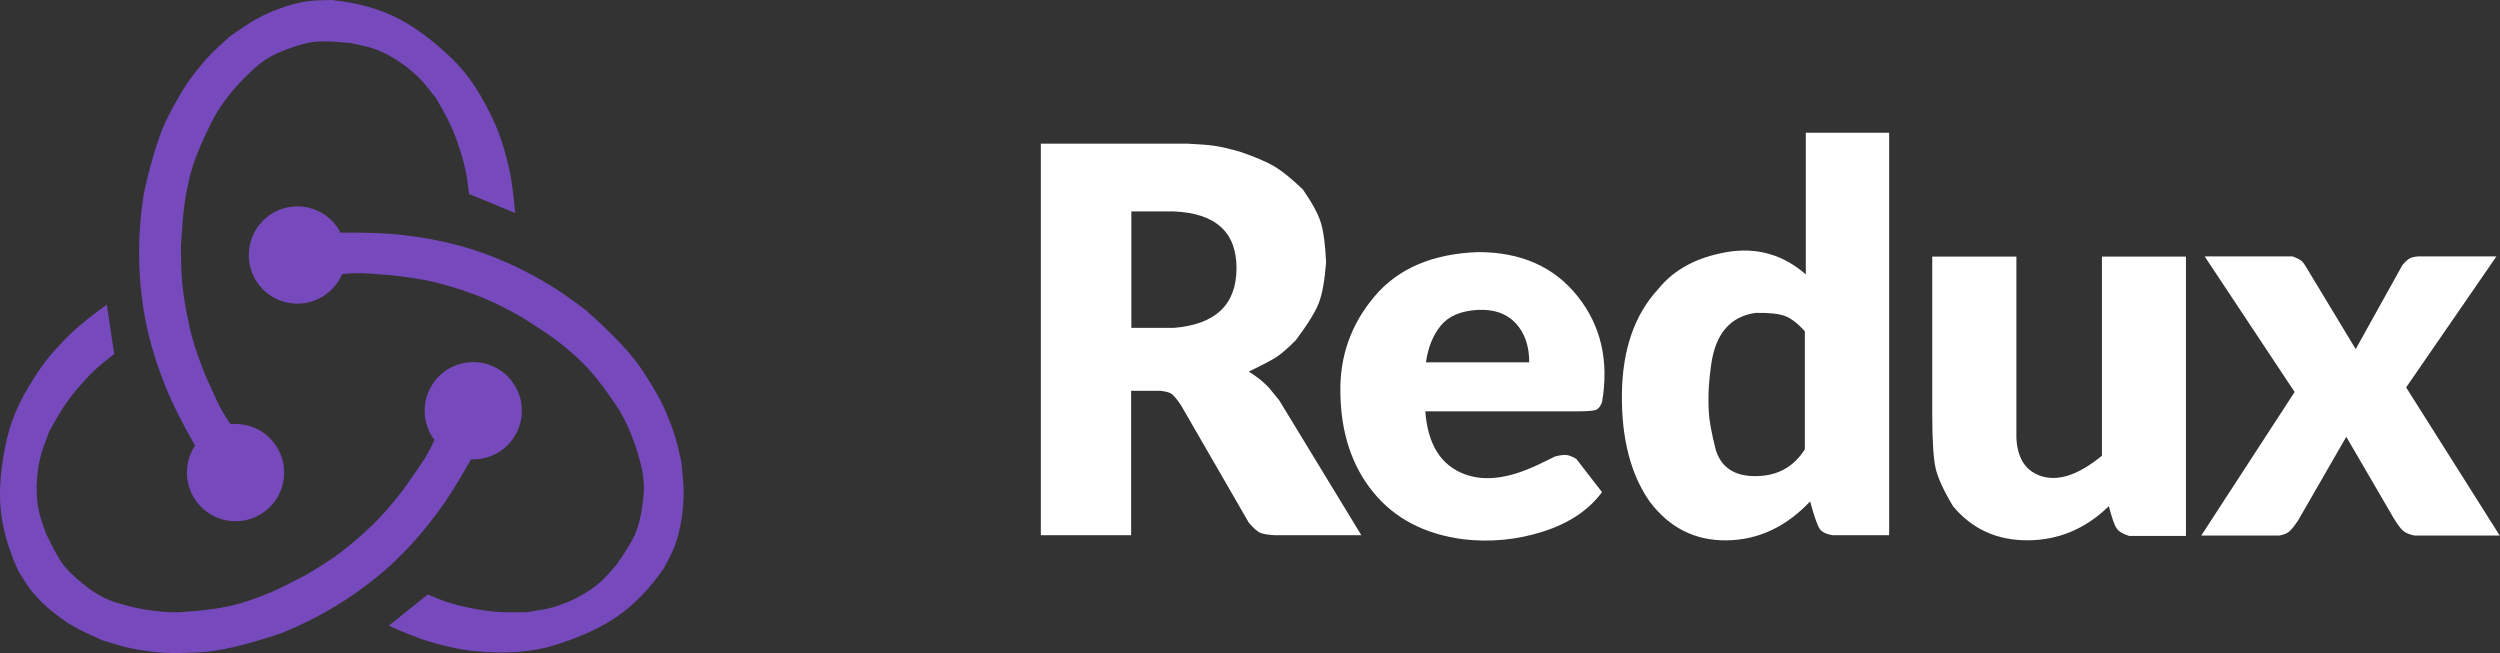 <svg width="245" height="64" viewBox="0 0 245 64" fill="none" xmlns="http://www.w3.org/2000/svg">
<rect x="0" y="0" width="245" height="64" fill="#333333" stroke="none"/>
<g clip-path="url(#clip0_303_5)">
<path fill-rule="evenodd" clip-rule="evenodd" d="M35.356 22.801C36.606 22.819 37.72 22.868 38.448 22.932C41.58 23.204 44.51 23.824 46.969 24.674C50.725 25.973 54.223 27.895 57.462 30.442C60.198 32.873 62.053 34.86 63.024 36.406C63.602 37.324 64.618 38.781 65.39 40.687C65.605 41.218 65.93 41.986 66.225 43.003C66.351 43.435 66.533 44.183 66.771 45.248C66.914 46.603 66.989 47.563 66.998 48.128C67.017 49.305 66.886 50.277 66.771 50.977C66.646 51.743 66.451 52.688 66.025 53.749C65.862 54.153 65.543 54.797 65.066 55.68C63.705 57.645 62.214 59.197 60.594 60.336C58.974 61.475 56.903 62.435 54.382 63.215C52.229 63.903 49.598 64.099 46.489 63.805C45.082 63.671 43.461 63.294 42.057 62.877C41.129 62.601 39.808 62.082 38.096 61.319L41.913 58.267C42.871 58.662 43.574 58.929 44.021 59.068C45.178 59.429 46.242 59.617 46.969 59.746C47.619 59.861 48.4 59.955 49.322 59.992C49.791 60.011 50.577 60.011 51.678 59.992C52.781 59.822 53.559 59.678 54.01 59.559C55.191 59.246 56.067 58.829 56.735 58.472C57.366 58.136 58.148 57.67 58.913 56.979C59.252 56.672 59.762 56.117 60.444 55.313C61.321 54.036 61.893 53.106 62.161 52.525C62.618 51.534 62.788 50.517 62.907 49.827C63.047 49.014 63.196 47.929 63.024 46.619C62.956 46.097 62.743 45.235 62.386 44.031C61.813 42.303 61.166 40.898 60.444 39.816C59.36 38.194 58.58 37.202 57.891 36.406C57.122 35.518 55.917 34.387 54.382 33.241C53.76 32.777 52.703 32.07 51.211 31.122C49.771 30.323 48.664 29.756 47.89 29.422C46.035 28.623 43.961 27.978 42.751 27.689C41.52 27.396 39.494 27.033 37.394 26.901C36.848 26.866 35.915 26.759 34.982 26.77C34.652 26.773 34.166 26.804 33.525 26.861C32.799 28.565 31.11 29.76 29.143 29.76C26.513 29.76 24.381 27.626 24.381 24.993C24.381 22.36 26.513 20.225 29.143 20.225C30.983 20.225 32.58 21.271 33.373 22.801C34.271 22.795 34.931 22.795 35.356 22.801Z" fill="#764ABC"/>
<path fill-rule="evenodd" clip-rule="evenodd" d="M45.167 46.735C44.526 47.811 43.926 48.752 43.508 49.351C41.706 51.93 39.703 54.161 37.738 55.867C34.735 58.475 31.321 60.546 27.497 62.081C24.025 63.238 21.378 63.852 19.554 63.922C18.471 63.963 16.702 64.116 14.665 63.832C14.099 63.754 13.271 63.651 12.244 63.399C11.807 63.292 11.069 63.075 10.028 62.749C8.784 62.195 7.916 61.781 7.422 61.506C6.394 60.934 5.619 60.334 5.07 59.885C4.469 59.393 3.749 58.752 3.044 57.851C2.776 57.509 2.379 56.91 1.853 56.054C0.833 53.892 0.236 51.824 0.061 49.85C-0.115 47.876 0.09 45.6 0.676 43.024C1.158 40.814 2.304 38.435 4.114 35.887C4.933 34.733 6.07 33.516 7.133 32.508C7.837 31.841 8.947 30.955 10.464 29.852L11.195 34.688C10.374 35.321 9.792 35.797 9.448 36.114C8.556 36.938 7.861 37.766 7.387 38.331C6.962 38.838 6.49 39.468 5.997 40.248C5.745 40.646 5.352 41.327 4.818 42.291C4.413 43.333 4.149 44.079 4.027 44.53C3.707 45.71 3.629 46.678 3.603 47.435C3.579 48.151 3.591 49.062 3.807 50.071C3.903 50.518 4.128 51.238 4.482 52.231C5.149 53.63 5.667 54.591 6.036 55.114C6.665 56.006 7.46 56.661 7.998 57.109C8.632 57.637 9.496 58.309 10.716 58.815C11.201 59.017 12.054 59.264 13.274 59.555C15.057 59.923 16.596 60.065 17.893 59.979C19.839 59.851 21.088 59.67 22.122 59.471C23.274 59.248 24.856 58.77 26.616 58.012C27.329 57.705 28.468 57.141 30.035 56.321C31.448 55.473 32.492 54.796 33.168 54.292C34.787 53.083 36.383 51.608 37.238 50.703C38.107 49.782 39.435 48.207 40.6 46.453C40.903 45.996 41.462 45.241 41.92 44.428C42.082 44.139 42.298 43.703 42.569 43.118C41.458 41.637 41.269 39.575 42.253 37.869C43.568 35.589 46.482 34.808 48.76 36.124C51.039 37.441 51.82 40.356 50.504 42.637C49.583 44.233 47.88 45.094 46.159 45.016C45.715 45.797 45.384 46.37 45.167 46.735Z" fill="#764ABC"/>
<path fill-rule="evenodd" clip-rule="evenodd" d="M18.154 41.938C17.563 40.835 17.066 39.836 16.769 39.169C15.488 36.296 14.609 33.43 14.159 30.866C13.472 26.949 13.457 22.956 14.112 18.887C14.908 15.314 15.746 12.727 16.625 11.128C17.148 10.178 17.928 8.582 19.219 6.982C19.579 6.536 20.093 5.88 20.838 5.129C21.154 4.809 21.72 4.287 22.535 3.563C23.65 2.782 24.452 2.25 24.942 1.969C25.961 1.382 26.874 1.026 27.541 0.787C28.272 0.525 29.192 0.238 30.326 0.097C30.758 0.043 31.476 0.011 32.479 0C34.856 0.239 36.935 0.792 38.716 1.658C40.497 2.524 42.34 3.871 44.244 5.699C45.889 7.25 47.337 9.458 48.587 12.322C49.153 13.618 49.609 15.22 49.925 16.651C50.135 17.597 50.321 19.005 50.485 20.874L45.967 19.011C45.847 17.981 45.74 17.237 45.645 16.778C45.399 15.59 45.048 14.568 44.807 13.87C44.593 13.245 44.296 12.516 43.882 11.691C43.671 11.271 43.29 10.583 42.739 9.628C42.056 8.745 41.553 8.135 41.229 7.798C40.383 6.915 39.594 6.35 38.959 5.939C38.358 5.549 37.573 5.09 36.597 4.756C36.165 4.608 35.432 4.43 34.4 4.223C32.858 4.075 31.767 4.024 31.13 4.071C30.042 4.151 29.072 4.496 28.41 4.726C27.632 4.998 26.611 5.393 25.55 6.178C25.128 6.491 24.477 7.095 23.599 7.991C22.366 9.33 21.452 10.577 20.857 11.733C19.965 13.468 19.477 14.632 19.115 15.621C18.712 16.724 18.308 18.326 18.05 20.226C17.946 20.995 17.842 22.263 17.737 24.028C17.737 25.676 17.778 26.92 17.862 27.759C18.063 29.769 18.505 31.898 18.84 33.097C19.18 34.316 19.846 36.266 20.748 38.168C20.983 38.663 21.342 39.531 21.803 40.342C21.967 40.63 22.229 41.04 22.59 41.573C24.431 41.383 26.294 42.282 27.248 44.004C28.524 46.306 27.692 49.206 25.392 50.483C23.091 51.758 20.192 50.927 18.916 48.625C18.024 47.014 18.163 45.109 19.116 43.674C18.675 42.891 18.355 42.312 18.154 41.938Z" fill="#764ABC"/>
<path fill-rule="evenodd" clip-rule="evenodd" d="M102.002 14.079H116.368C117.585 14.135 118.48 14.207 119.051 14.294C119.621 14.381 120.438 14.57 121.5 14.862C123.055 15.402 124.192 15.887 124.91 16.317C125.629 16.747 126.55 17.493 127.674 18.555C128.571 19.848 129.155 20.918 129.425 21.764C129.696 22.61 129.874 23.921 129.958 25.699C129.819 27.492 129.581 28.825 129.243 29.696C128.905 30.568 128.158 31.777 127.001 33.326C126.23 34.104 125.602 34.653 125.114 34.973C124.627 35.293 123.717 35.772 122.386 36.411C122.887 36.746 123.246 37 123.462 37.172C123.678 37.344 123.963 37.603 124.318 37.951L125.363 39.23L133.411 52.45H124.91C124.216 52.411 123.733 52.326 123.462 52.195C123.191 52.064 122.833 51.741 122.386 51.227L115.738 39.714C115.331 39.119 115.024 38.748 114.817 38.602C114.61 38.456 114.249 38.356 113.733 38.301H110.85V52.45H102.002V14.079ZM110.872 20.719V32.133H115.036C119.117 31.798 121.165 29.857 121.178 26.308C121.191 22.758 119.144 20.895 115.036 20.719H110.872Z" fill="white"/>
<path fill-rule="evenodd" clip-rule="evenodd" d="M144.857 24.705C149.056 24.705 152.304 26.146 154.601 29.027C156.897 31.908 157.696 35.374 156.998 39.426C156.834 39.834 156.631 40.084 156.388 40.173C156.146 40.263 155.55 40.309 154.601 40.31H139.68C139.922 43.576 141.226 45.637 143.591 46.492C145.686 47.249 148.185 46.832 151.193 45.32C151.452 45.19 151.865 44.99 152.433 44.719C152.918 44.605 153.284 44.563 153.532 44.594C153.78 44.624 154.096 44.75 154.478 44.971L156.998 48.231C155.68 50.003 153.745 51.294 151.193 52.101C148.642 52.909 146.043 53.158 143.397 52.847C139.612 52.35 136.67 50.811 134.571 48.231C132.471 45.65 131.4 42.388 131.356 38.444C131.293 34.887 132.414 31.748 134.718 29.027C137.022 26.306 140.402 24.865 144.857 24.705ZM139.743 35.508H149.864C149.864 33.899 149.421 32.62 148.534 31.671C147.648 30.723 146.404 30.289 144.804 30.37C143.16 30.464 141.957 30.979 141.194 31.914C140.431 32.85 139.948 34.048 139.743 35.508Z" fill="white"/>
<path fill-rule="evenodd" clip-rule="evenodd" d="M176.97 13.009H185.138V52.448H179.584C178.955 52.346 178.533 52.132 178.316 51.806C178.1 51.48 177.791 50.592 177.39 49.141C175.024 51.646 172.296 52.917 169.206 52.954C166.115 52.992 163.599 51.721 161.657 49.141C159.802 46.472 158.899 42.963 158.947 38.612C158.996 34.262 160.186 30.829 162.518 28.315C164.048 26.416 166.277 25.215 169.206 24.709C172.134 24.203 174.722 24.931 176.97 26.893V13.009ZM176.876 32.47C176.187 31.698 175.538 31.199 174.931 30.97C174.324 30.742 173.37 30.639 172.07 30.662C169.583 30.995 168.124 32.684 167.695 35.728C167.494 37.155 167.366 38.525 167.461 40.37C167.504 41.206 167.727 42.425 168.13 44.026C168.647 45.798 169.961 46.677 172.07 46.662C174.179 46.647 175.781 45.768 176.876 44.026V32.47Z" fill="white"/>
<path fill-rule="evenodd" clip-rule="evenodd" d="M214.223 25.15V52.523H208.658C208.049 52.336 207.639 52.089 207.429 51.78C207.218 51.471 206.963 50.746 206.665 49.604C204.389 51.823 201.74 52.938 198.72 52.95C195.7 52.962 193.258 51.846 191.394 49.604C190.472 48.067 189.904 46.825 189.689 45.879C189.474 44.933 189.364 43.19 189.36 40.65V25.15H197.606V42.911C197.707 45.001 198.578 46.267 200.22 46.71C201.862 47.153 203.786 46.47 205.991 44.66V25.15H214.223Z" fill="white"/>
<path fill-rule="evenodd" clip-rule="evenodd" d="M216.153 25.127H224.663C225.114 25.294 225.415 25.446 225.565 25.582C225.714 25.718 225.904 25.988 226.133 26.392L230.859 34.214L235.439 25.973C235.718 25.649 235.951 25.435 236.139 25.331C236.326 25.228 236.604 25.16 236.972 25.127H244.649L235.801 37.967L244.973 52.484H236.62C236.116 52.378 235.745 52.224 235.507 52.021C235.269 51.818 234.947 51.382 234.543 50.715L229.935 42.807L225.2 51.025C224.82 51.584 224.523 51.949 224.31 52.118C224.096 52.288 223.781 52.41 223.363 52.484H215.722L224.874 38.416L216.057 25.127H216.153Z" fill="white"/>
</g>
<defs>
<clipPath id="clip0_303_5">
<rect width="245" height="64" fill="white"/>
</clipPath>
</defs>
</svg>
